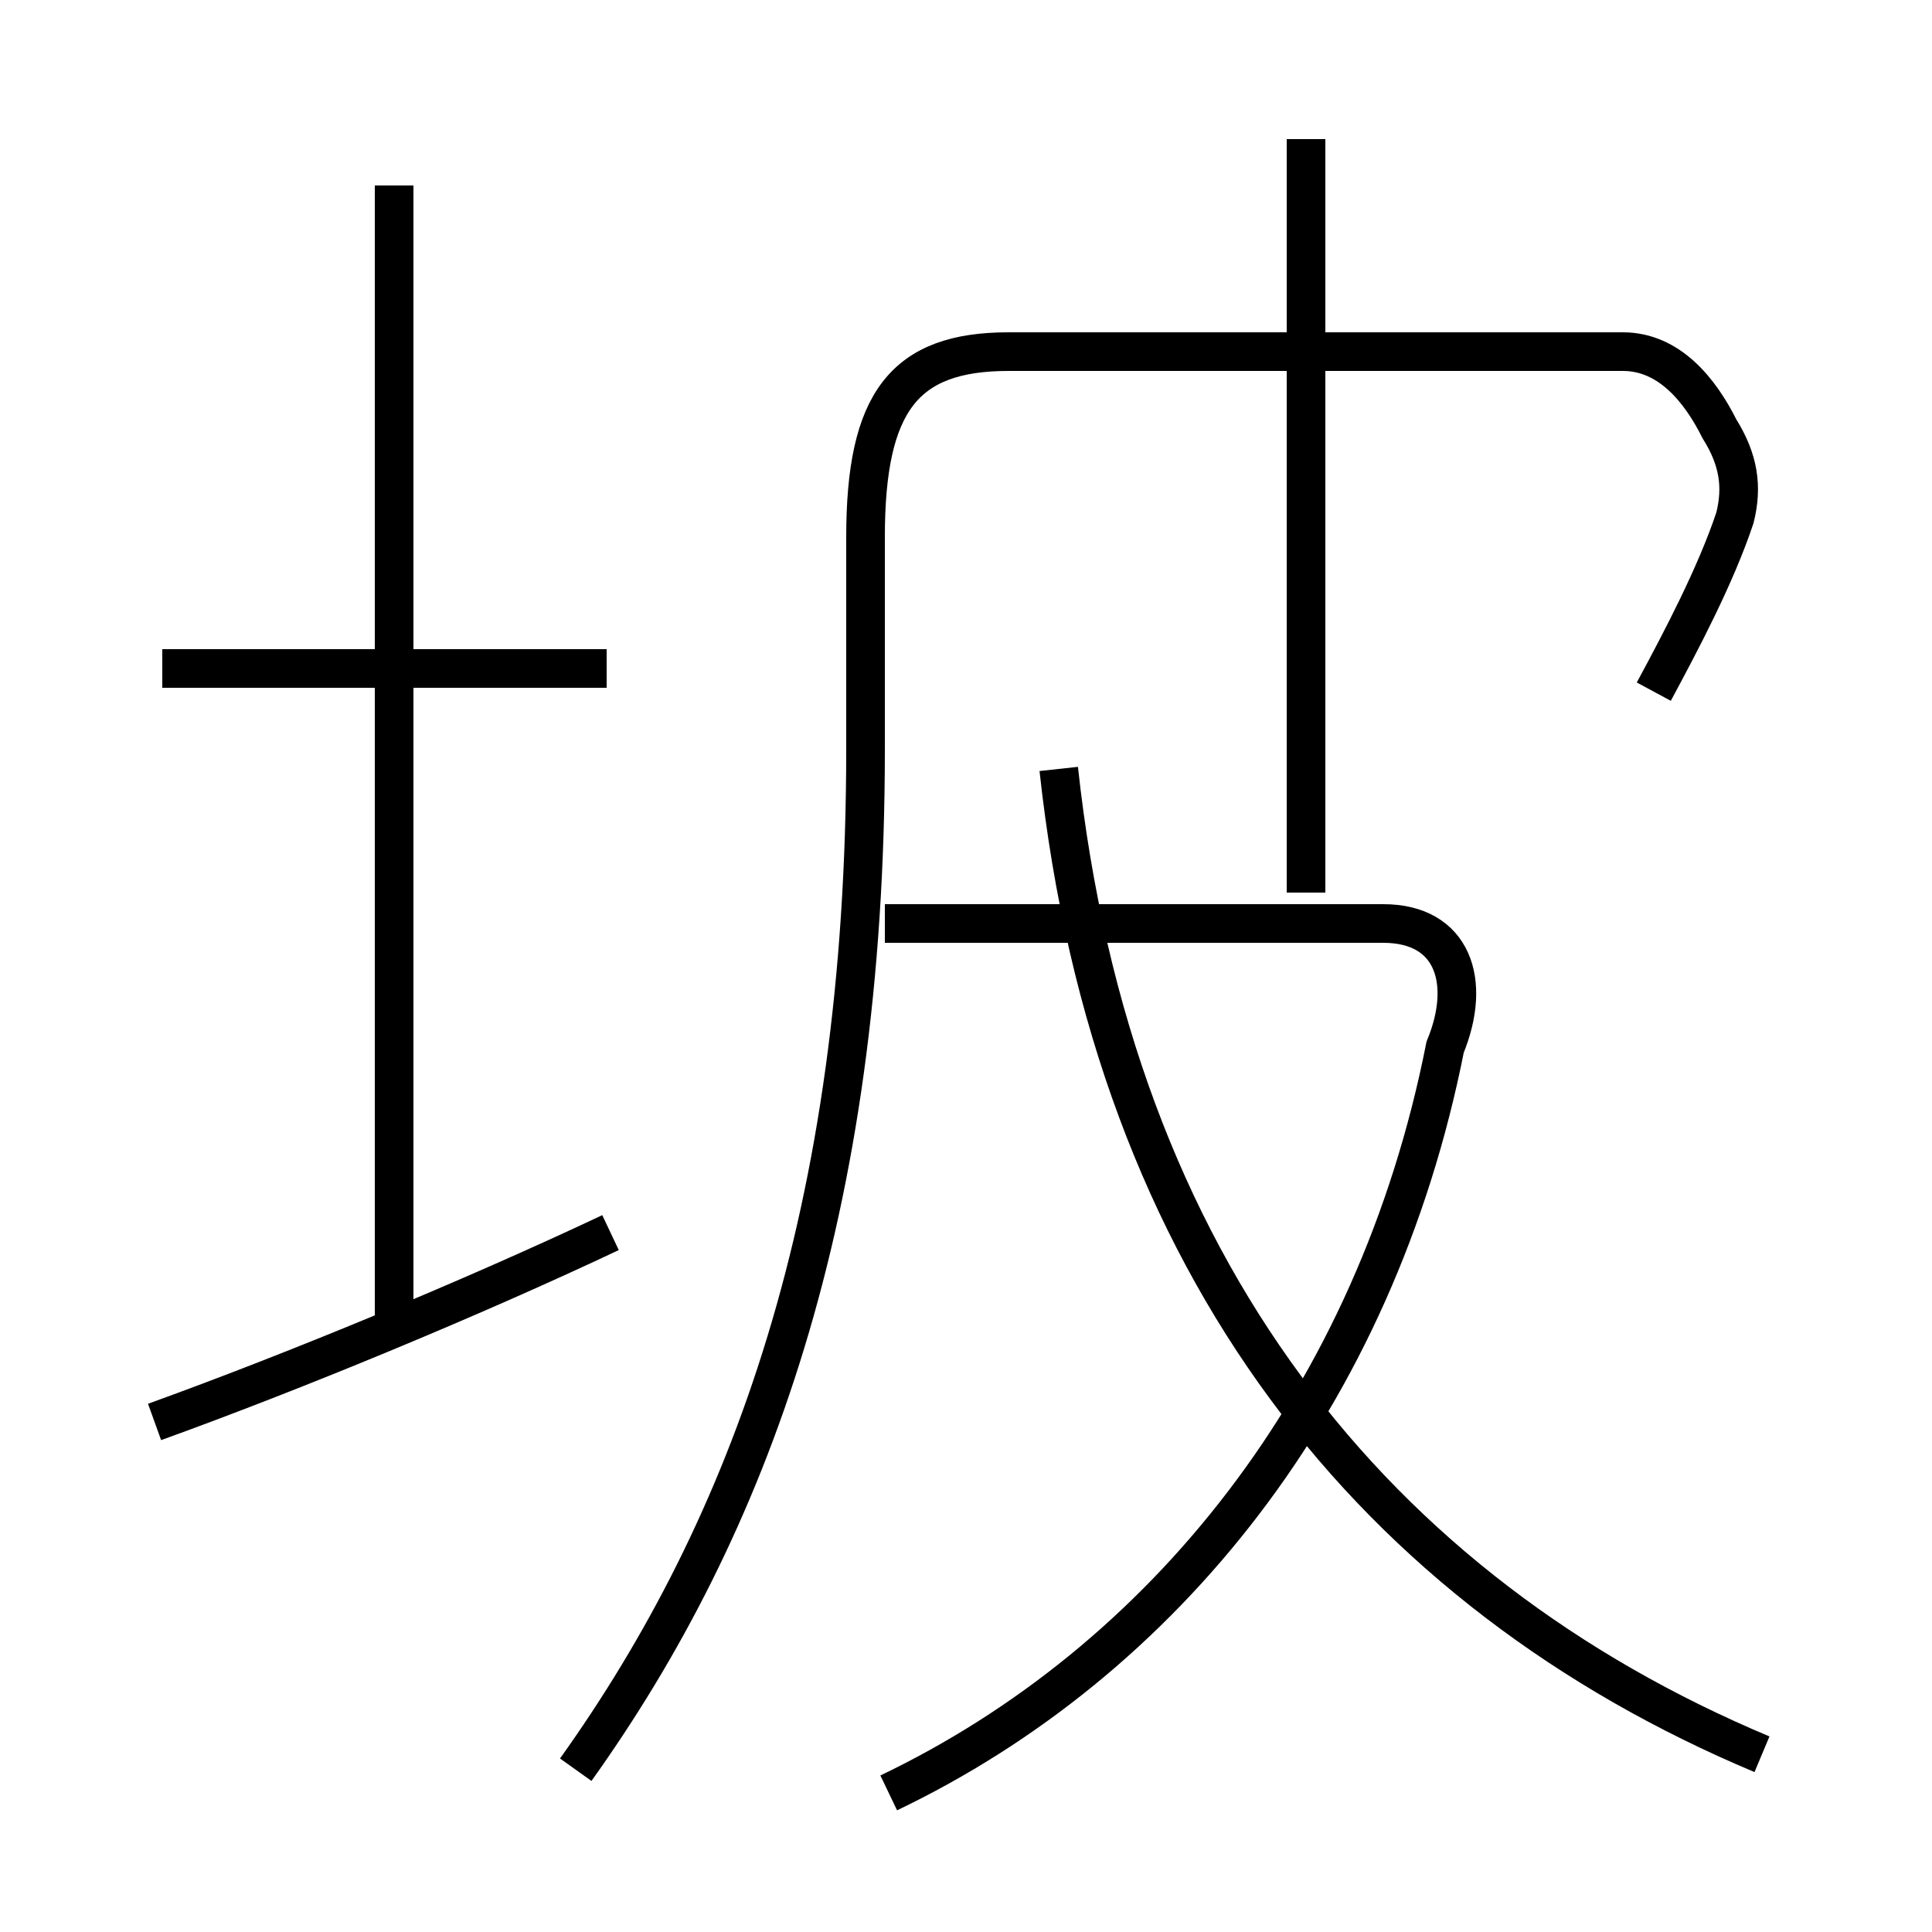 <?xml version='1.0' encoding='utf8'?>
<svg viewBox="0.0 -44.0 50.0 50.0" version="1.1" xmlns="http://www.w3.org/2000/svg">
<rect x="0.0" y="-44.0" width="50.0" height="50.0" fill="#808080" stroke="none"/>
<rect x="-1000" y="-1000" width="2000" height="2000" stroke="white" fill="white"/>
<g style="fill:none; stroke:#000000;  stroke-width:1">
<path d="M 15.7 26.7 L 4.2 26.7 M 10.2 9.5 L 10.2 39.2 M 4.0 7.2 C 7.6 8.5 12.2 10.4 15.8 12.1 M 42.8 26.1 C 43.5 27.4 44.4 29.1 44.9 30.6 C 45.1 31.4 45.0 32.1 44.5 32.9 C 44.0 33.9 43.2 34.9 42.0 34.9 L 26.1 34.9 C 23.4 34.9 22.4 33.6 22.4 30.1 L 22.4 24.6 C 22.4 12.6 19.4 4.5 14.9 -1.8 M 23.0 -2.4 C 30.1 1.0 35.6 7.8 37.4 16.9 C 38.1 18.6 37.6 20.1 35.8 20.1 L 22.9 20.1 M 33.8 20.9 L 33.8 40.4 M 45.6 -1.4 C 35.6 2.8 28.8 11.2 27.4 24.1" transform="scale(1, -1)" />
</g>
</svg>